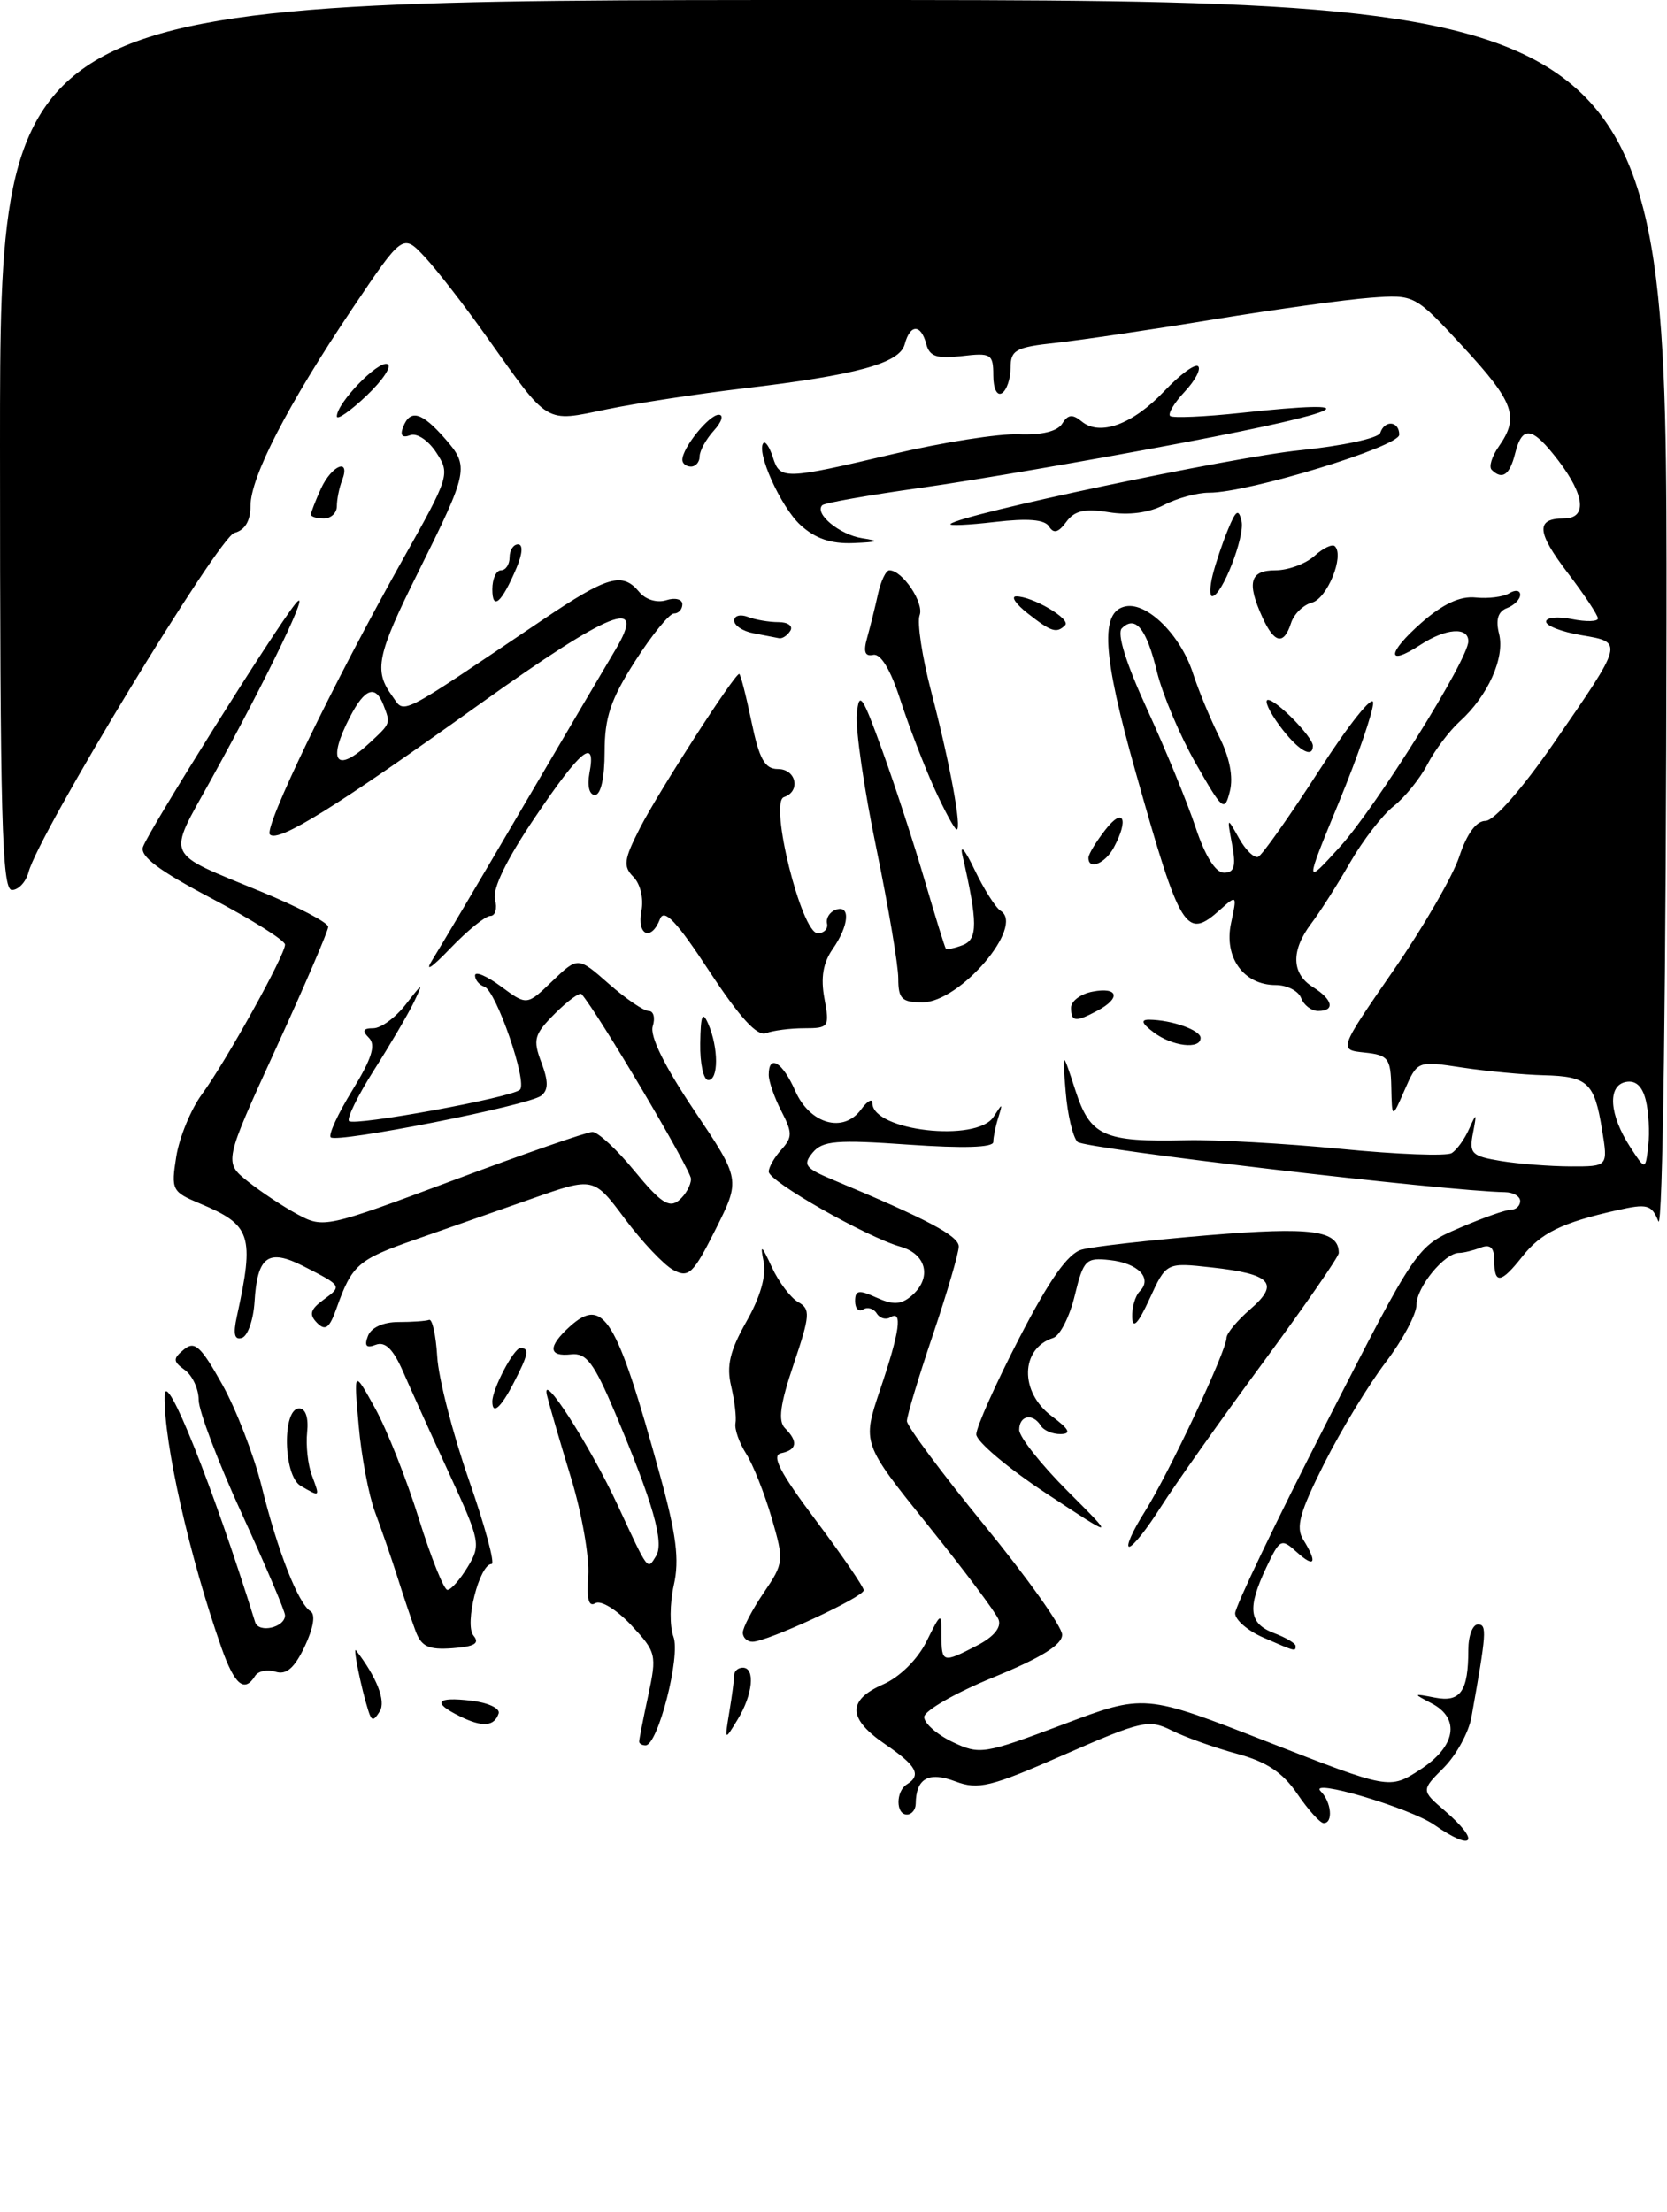 <?xml version="1.0" encoding="UTF-8" standalone="no"?>
<!DOCTYPE svg PUBLIC "-//W3C//DTD SVG 1.1//EN" "http://www.w3.org/Graphics/SVG/1.1/DTD/svg11.dtd" >
<svg xmlns="http://www.w3.org/2000/svg" xmlns:xlink="http://www.w3.org/1999/xlink" version="1.1" viewBox="0 0 193 256">
 <g >
 <path fill="currentColor"
d=" M 166.07 211.20 C 163.25 209.23 151.30 205.70 152.92 207.32 C 154.15 208.55 154.37 211.00 153.25 210.99 C 152.84 210.99 151.47 209.47 150.20 207.61 C 148.51 205.13 146.65 203.89 143.20 202.96 C 140.62 202.26 137.22 201.05 135.66 200.27 C 133.01 198.95 132.21 199.13 123.21 203.07 C 114.67 206.82 113.27 207.16 110.60 206.16 C 107.51 204.99 106.05 205.81 106.02 208.75 C 106.01 209.44 105.55 210.00 105.00 210.00 C 103.70 210.00 103.70 207.30 105.00 206.50 C 106.71 205.44 106.12 204.34 102.51 201.88 C 98.14 198.91 98.06 196.77 102.25 194.93 C 104.16 194.09 106.22 192.06 107.25 190.00 C 108.97 186.55 109.00 186.54 109.00 189.25 C 109.00 192.46 109.14 192.50 113.13 190.43 C 115.05 189.44 115.96 188.34 115.61 187.43 C 115.31 186.64 111.63 181.73 107.43 176.51 C 99.81 167.03 99.81 167.03 101.90 160.82 C 104.18 154.09 104.53 151.55 103.07 152.46 C 102.56 152.77 101.85 152.57 101.50 152.00 C 101.15 151.43 100.44 151.23 99.93 151.54 C 99.42 151.86 99.00 151.43 99.00 150.58 C 99.00 149.31 99.43 149.24 101.47 150.17 C 103.36 151.03 104.30 151.00 105.47 150.02 C 107.93 147.98 107.33 145.15 104.25 144.28 C 100.33 143.17 89.00 136.72 89.00 135.60 C 89.00 135.08 89.66 133.93 90.47 133.04 C 91.75 131.62 91.75 131.08 90.47 128.60 C 89.66 127.04 89.00 125.15 89.00 124.39 C 89.00 121.94 90.60 122.91 92.07 126.25 C 93.76 130.09 97.65 131.19 99.69 128.40 C 100.41 127.42 101.00 127.08 101.00 127.65 C 101.00 130.87 113.09 132.26 115.03 129.25 C 116.08 127.62 116.11 127.62 115.58 129.33 C 115.26 130.34 115.00 131.61 115.00 132.16 C 115.00 132.81 111.52 132.91 105.22 132.47 C 96.87 131.88 95.24 132.01 94.09 133.39 C 92.92 134.80 93.21 135.19 96.41 136.53 C 107.40 141.12 111.00 143.03 111.00 144.26 C 111.00 145.01 109.65 149.62 108.00 154.50 C 106.35 159.38 105.00 163.86 105.00 164.46 C 105.00 165.06 109.04 170.48 113.97 176.52 C 118.91 182.56 122.96 188.25 122.97 189.18 C 122.99 190.34 120.56 191.85 115.00 194.12 C 110.60 195.92 107.00 197.99 107.00 198.71 C 107.00 199.44 108.48 200.74 110.28 201.60 C 113.43 203.10 113.91 203.02 123.03 199.59 C 132.50 196.02 132.50 196.02 146.69 201.56 C 160.87 207.10 160.87 207.10 164.42 204.80 C 168.55 202.13 169.11 198.89 165.75 197.13 C 163.56 195.99 163.57 195.97 166.15 196.47 C 169.09 197.04 170.00 195.74 170.00 190.92 C 170.00 189.31 170.50 188.00 171.11 188.00 C 172.18 188.00 172.11 188.95 170.36 198.72 C 170.05 200.49 168.60 203.12 167.16 204.57 C 164.53 207.20 164.53 207.20 167.26 209.55 C 171.48 213.18 170.61 214.37 166.07 211.20 Z  M 74.00 201.55 C 74.00 201.30 74.47 198.90 75.05 196.21 C 76.06 191.50 75.99 191.20 73.08 188.08 C 71.39 186.28 69.56 185.16 68.93 185.54 C 68.15 186.02 67.90 185.04 68.10 182.37 C 68.26 180.24 67.36 175.12 66.10 171.00 C 64.84 166.88 63.60 162.60 63.33 161.50 C 62.57 158.37 68.27 167.22 71.52 174.21 C 75.13 181.98 74.93 181.73 75.96 180.07 C 76.92 178.50 75.60 173.90 71.21 163.50 C 68.76 157.71 67.88 156.54 66.12 156.74 C 63.47 157.04 63.41 155.84 65.96 153.53 C 69.87 150.00 71.38 152.46 76.37 170.57 C 78.31 177.60 78.68 180.50 78.01 183.45 C 77.54 185.55 77.52 188.24 77.97 189.42 C 78.82 191.66 76.18 201.96 74.75 201.99 C 74.34 201.99 74.00 201.80 74.00 201.55 Z  M 84.44 198.12 C 84.75 196.27 85.00 194.36 85.00 193.88 C 85.00 193.39 85.45 193.00 86.00 193.00 C 87.47 193.00 87.16 196.13 85.40 199.00 C 83.88 201.50 83.88 201.50 84.44 198.12 Z  M 53.25 198.63 C 49.99 197.03 50.48 196.34 54.55 196.82 C 56.49 197.04 57.93 197.71 57.73 198.30 C 57.23 199.81 55.86 199.92 53.25 198.63 Z  M 42.64 197.97 C 41.83 195.43 40.82 190.48 41.22 191.00 C 43.63 194.12 44.70 196.87 43.97 198.05 C 43.24 199.23 43.03 199.21 42.64 197.97 Z  M 25.66 190.75 C 21.95 180.24 18.94 166.92 19.06 161.50 C 19.13 158.22 24.68 172.10 29.54 187.73 C 29.95 189.06 33.00 188.35 33.00 186.94 C 33.00 186.47 30.75 181.18 28.00 175.19 C 25.25 169.20 23.00 163.27 23.00 162.01 C 23.00 160.75 22.28 159.20 21.41 158.56 C 20.01 157.54 20.00 157.25 21.30 156.17 C 22.54 155.14 23.25 155.79 25.73 160.22 C 27.35 163.12 29.40 168.43 30.29 172.01 C 32.14 179.50 34.53 185.59 35.95 186.47 C 36.55 186.84 36.29 188.41 35.28 190.55 C 34.08 193.06 33.15 193.86 31.90 193.47 C 30.95 193.17 29.88 193.39 29.53 193.96 C 28.30 195.94 27.16 194.99 25.66 190.75 Z  M 48.11 188.75 C 47.65 187.51 46.70 184.70 46.01 182.50 C 45.31 180.30 44.14 176.93 43.42 175.00 C 42.70 173.07 41.84 168.57 41.53 165.00 C 40.95 158.50 40.95 158.50 43.44 163.00 C 44.80 165.47 47.08 171.21 48.49 175.75 C 49.91 180.29 51.40 184.00 51.80 184.00 C 52.21 184.00 53.26 182.81 54.15 181.34 C 55.69 178.80 55.61 178.36 52.03 170.59 C 49.98 166.14 47.57 160.82 46.68 158.77 C 45.53 156.14 44.60 155.22 43.51 155.63 C 42.41 156.06 42.15 155.77 42.60 154.61 C 42.97 153.64 44.37 153.00 46.11 153.00 C 47.70 153.00 49.30 152.89 49.68 152.75 C 50.05 152.61 50.47 154.53 50.62 157.00 C 50.76 159.47 52.41 165.89 54.28 171.25 C 56.15 176.61 57.34 181.00 56.92 181.00 C 55.51 181.00 53.74 187.98 54.82 189.29 C 55.57 190.19 54.95 190.56 52.39 190.75 C 49.61 190.95 48.79 190.57 48.11 188.75 Z  M 146.25 189.51 C 144.46 188.73 143.00 187.47 143.00 186.71 C 143.00 185.95 147.73 176.09 153.51 164.78 C 164.02 144.24 164.02 144.24 168.95 142.12 C 171.65 140.95 174.35 140.00 174.94 140.00 C 175.52 140.00 176.00 139.55 176.00 139.00 C 176.00 138.45 175.21 137.99 174.25 137.97 C 167.44 137.86 125.54 132.94 124.75 132.15 C 124.22 131.62 123.59 129.00 123.38 126.34 C 122.98 121.50 122.98 121.50 124.49 126.14 C 126.23 131.50 127.73 132.18 137.37 131.96 C 140.74 131.88 148.79 132.33 155.25 132.96 C 161.72 133.60 167.49 133.82 168.07 133.45 C 168.66 133.09 169.57 131.83 170.09 130.65 C 170.95 128.72 170.99 128.77 170.54 131.12 C 170.07 133.50 170.37 133.80 173.76 134.36 C 175.82 134.70 179.45 134.98 181.84 134.99 C 186.18 135.00 186.18 135.00 185.48 130.75 C 184.60 125.28 183.83 124.57 178.72 124.44 C 176.40 124.38 172.16 123.98 169.30 123.55 C 164.11 122.76 164.11 122.76 162.63 126.13 C 161.16 129.50 161.16 129.50 161.08 125.81 C 161.01 122.47 160.72 122.10 157.99 121.81 C 154.98 121.50 154.98 121.50 161.29 112.36 C 164.77 107.34 168.22 101.37 168.96 99.11 C 169.83 96.48 170.92 95.00 171.99 95.00 C 172.97 95.00 176.23 91.29 179.83 86.09 C 188.02 74.24 188.00 74.34 183.07 73.51 C 180.83 73.13 179.00 72.43 179.00 71.94 C 179.00 71.45 180.35 71.32 182.00 71.65 C 183.65 71.98 185.00 71.94 185.00 71.57 C 185.00 71.19 183.43 68.83 181.52 66.32 C 177.89 61.57 177.78 60.00 181.06 60.00 C 183.75 60.00 183.51 57.36 180.45 53.34 C 177.40 49.35 176.25 49.16 175.41 52.50 C 174.79 54.98 173.92 55.58 172.70 54.37 C 172.35 54.02 172.73 52.80 173.54 51.65 C 175.92 48.25 175.30 46.54 169.40 40.15 C 163.79 34.08 163.79 34.08 158.65 34.46 C 155.82 34.67 147.65 35.80 140.50 36.97 C 133.35 38.15 125.14 39.36 122.25 39.68 C 117.59 40.18 117.00 40.51 117.00 42.56 C 117.00 43.84 116.55 45.16 116.00 45.50 C 115.43 45.85 115.00 44.97 115.00 43.45 C 115.00 40.97 114.74 40.81 111.36 41.21 C 108.46 41.54 107.62 41.26 107.24 39.82 C 106.63 37.48 105.37 37.49 104.75 39.83 C 104.17 42.05 99.19 43.41 86.00 44.96 C 80.78 45.58 73.69 46.66 70.25 47.37 C 63.01 48.87 63.63 49.24 56.36 39.00 C 53.83 35.42 50.60 31.27 49.20 29.76 C 46.64 27.02 46.64 27.02 40.76 35.76 C 33.33 46.82 29.00 55.20 29.00 58.57 C 29.00 60.28 28.36 61.36 27.14 61.67 C 25.32 62.15 4.47 96.50 3.31 100.92 C 3.01 102.06 2.14 103.00 1.38 103.00 C 0.22 103.00 0.00 94.68 0.00 51.50 C 0.00 0.00 0.00 0.00 96.50 0.00 C 193.00 0.00 193.00 0.00 192.94 71.75 C 192.90 113.53 192.51 142.60 192.00 141.34 C 191.22 139.41 190.72 139.27 187.19 140.07 C 180.83 141.50 178.39 142.69 176.24 145.43 C 173.78 148.55 173.00 148.66 173.00 145.89 C 173.00 144.38 172.55 143.96 171.42 144.39 C 170.55 144.73 169.42 145.00 168.92 145.00 C 167.25 145.00 164.00 148.96 164.00 150.99 C 164.00 152.09 162.39 155.09 160.42 157.67 C 158.46 160.25 155.26 165.51 153.31 169.38 C 150.47 175.03 149.99 176.75 150.89 178.19 C 152.56 180.88 152.23 181.52 150.13 179.62 C 148.35 178.01 148.18 178.09 146.63 181.36 C 144.38 186.11 144.58 187.89 147.50 189.00 C 148.88 189.52 150.00 190.19 150.00 190.48 C 150.00 191.15 150.06 191.17 146.25 189.51 Z  M 190.54 127.31 C 190.13 125.68 189.36 124.99 188.21 125.22 C 186.08 125.67 186.32 129.02 188.74 132.75 C 190.50 135.45 190.50 135.45 190.83 132.60 C 191.01 131.04 190.88 128.66 190.54 127.31 Z  M 86.00 188.95 C 86.00 188.37 87.09 186.29 88.41 184.34 C 90.76 180.89 90.79 180.64 89.33 175.64 C 88.50 172.81 87.18 169.48 86.38 168.23 C 85.58 166.98 85.03 165.40 85.15 164.73 C 85.28 164.05 85.05 162.12 84.65 160.42 C 84.09 158.06 84.50 156.33 86.42 152.94 C 88.02 150.13 88.74 147.63 88.41 146.02 C 87.99 143.94 88.16 144.05 89.36 146.65 C 90.16 148.38 91.54 150.20 92.41 150.69 C 93.85 151.50 93.80 152.20 91.89 157.87 C 90.32 162.51 90.06 164.46 90.88 165.28 C 92.43 166.83 92.28 167.80 90.44 168.18 C 89.27 168.42 90.27 170.37 94.44 175.93 C 97.50 180.01 100.00 183.66 100.00 184.04 C 100.00 184.83 88.83 190.00 87.12 190.00 C 86.51 190.00 86.00 189.53 86.00 188.95 Z  M 132.55 174.93 C 135.32 170.53 142.00 156.33 142.00 154.83 C 142.00 154.32 143.24 152.83 144.75 151.52 C 148.20 148.54 147.19 147.44 140.27 146.68 C 135.03 146.10 135.03 146.10 133.10 150.30 C 131.77 153.20 131.14 153.86 131.08 152.45 C 131.04 151.32 131.43 149.97 131.96 149.44 C 133.46 147.94 131.77 146.18 128.49 145.83 C 125.71 145.52 125.44 145.80 124.43 149.94 C 123.84 152.38 122.72 154.59 121.93 154.84 C 118.13 156.06 118.03 161.11 121.75 163.88 C 123.80 165.41 124.07 165.94 122.81 165.97 C 121.88 165.99 120.84 165.55 120.50 165.00 C 119.57 163.50 118.00 163.80 118.00 165.48 C 118.00 166.29 120.51 169.47 123.58 172.54 C 129.16 178.12 129.16 178.12 121.10 172.81 C 116.67 169.89 113.04 166.82 113.03 166.00 C 113.03 165.18 115.26 160.17 118.00 154.87 C 121.53 148.04 123.64 145.06 125.24 144.62 C 126.48 144.27 133.06 143.53 139.85 142.96 C 151.89 141.96 155.00 142.38 155.00 145.01 C 155.00 145.44 151.02 151.18 146.16 157.78 C 141.30 164.38 136.02 171.85 134.41 174.38 C 132.81 176.92 131.16 179.00 130.74 179.00 C 130.32 179.00 131.13 177.17 132.55 174.93 Z  M 34.80 171.95 C 32.79 170.77 32.65 163.00 34.64 163.00 C 35.38 163.00 35.74 164.09 35.56 165.75 C 35.40 167.26 35.64 169.51 36.11 170.75 C 37.06 173.30 37.09 173.28 34.80 171.95 Z  M 57.00 162.20 C 57.00 160.75 59.48 156.02 60.25 156.01 C 61.33 156.00 61.19 156.73 59.47 160.05 C 57.98 162.94 57.00 163.79 57.00 162.20 Z  M 27.42 152.37 C 29.48 142.95 29.09 141.77 23.13 139.28 C 19.91 137.93 19.79 137.71 20.41 133.83 C 20.77 131.61 22.10 128.38 23.37 126.65 C 26.14 122.89 33.00 110.54 33.00 109.32 C 33.00 108.84 29.18 106.44 24.51 103.98 C 18.37 100.75 16.16 99.08 16.56 98.00 C 17.29 95.99 31.70 73.01 34.16 69.93 C 36.37 67.16 31.05 78.27 24.41 90.27 C 19.32 99.47 18.89 98.51 30.25 103.20 C 34.51 104.95 38.00 106.78 38.00 107.26 C 38.00 107.73 35.28 114.06 31.96 121.31 C 25.92 134.50 25.92 134.50 28.67 136.71 C 30.19 137.92 32.79 139.65 34.47 140.55 C 37.45 142.16 37.80 142.08 52.47 136.60 C 60.70 133.52 67.95 131.00 68.59 131.00 C 69.23 131.00 71.43 133.04 73.48 135.54 C 76.47 139.18 77.48 139.85 78.60 138.92 C 79.37 138.28 80.00 137.16 80.00 136.43 C 80.00 135.40 69.20 117.18 67.33 115.05 C 67.12 114.81 65.73 115.82 64.25 117.30 C 61.84 119.71 61.67 120.30 62.68 122.96 C 63.51 125.17 63.50 126.15 62.65 126.81 C 61.19 127.94 38.99 132.32 38.29 131.62 C 38.00 131.33 39.13 128.88 40.80 126.17 C 43.04 122.53 43.54 120.94 42.72 120.12 C 41.89 119.29 42.03 119.00 43.22 119.00 C 44.11 119.00 45.80 117.76 46.97 116.25 C 48.99 113.65 49.04 113.64 47.91 116.00 C 47.24 117.38 45.17 120.91 43.29 123.86 C 41.42 126.81 40.12 129.45 40.41 129.74 C 41.02 130.35 59.18 127.03 60.19 126.12 C 61.11 125.29 57.44 114.65 56.08 114.19 C 55.49 114.00 55.00 113.41 55.00 112.89 C 55.00 112.37 56.35 112.94 58.00 114.16 C 61.00 116.38 61.00 116.38 63.95 113.54 C 66.91 110.71 66.91 110.71 70.49 113.86 C 72.46 115.59 74.53 117.00 75.10 117.00 C 75.67 117.00 75.88 117.80 75.57 118.77 C 75.21 119.90 76.95 123.42 80.38 128.52 C 85.74 136.50 85.74 136.50 82.85 142.27 C 80.26 147.43 79.74 147.93 77.96 146.98 C 76.87 146.40 74.35 143.73 72.35 141.06 C 68.73 136.21 68.73 136.21 61.62 138.71 C 57.70 140.09 51.59 142.23 48.04 143.47 C 41.43 145.78 40.76 146.36 38.96 151.41 C 38.15 153.71 37.67 154.07 36.71 153.10 C 35.76 152.13 35.91 151.56 37.43 150.44 C 39.63 148.82 39.64 148.84 35.14 146.54 C 31.05 144.46 29.79 145.38 29.47 150.66 C 29.34 152.73 28.69 154.60 28.02 154.83 C 27.15 155.12 26.97 154.40 27.42 152.37 Z  M 81.07 120.75 C 81.12 117.46 81.33 116.95 82.00 118.50 C 83.20 121.29 83.20 125.00 82.00 125.00 C 81.45 125.00 81.03 123.09 81.07 120.75 Z  M 133.56 119.47 C 132.18 118.43 132.04 118.00 133.06 118.01 C 135.67 118.04 139.00 119.22 139.00 120.12 C 139.00 121.49 135.71 121.10 133.56 119.47 Z  M 82.13 112.41 C 78.36 106.66 76.90 105.11 76.42 106.34 C 75.41 108.97 73.72 108.27 74.26 105.44 C 74.54 103.98 74.14 102.29 73.33 101.48 C 72.12 100.26 72.23 99.48 74.08 95.85 C 76.19 91.71 85.02 78.00 85.58 78.00 C 85.73 78.00 86.37 80.47 87.00 83.50 C 87.91 87.87 88.54 89.00 90.07 89.00 C 92.19 89.00 92.74 91.59 90.76 92.25 C 89.02 92.83 92.79 108.00 94.67 108.00 C 95.40 108.00 95.89 107.49 95.75 106.88 C 95.61 106.26 96.06 105.54 96.75 105.29 C 98.50 104.65 98.31 107.11 96.40 109.84 C 95.29 111.43 95.00 113.17 95.45 115.56 C 96.06 118.85 95.96 119.00 93.13 119.00 C 91.50 119.00 89.50 119.26 88.68 119.57 C 87.66 119.96 85.66 117.78 82.13 112.41 Z  M 124.00 116.62 C 124.00 115.86 125.12 115.02 126.50 114.76 C 129.47 114.19 129.80 115.50 127.07 116.96 C 124.51 118.33 124.00 118.27 124.00 116.62 Z  M 150.64 115.50 C 150.32 114.67 148.99 114.00 147.69 114.00 C 143.98 114.00 141.67 110.79 142.53 106.82 C 143.23 103.58 143.20 103.54 141.30 105.25 C 137.30 108.83 136.69 107.85 131.47 89.32 C 127.62 75.67 127.33 70.74 130.34 70.17 C 132.84 69.69 136.69 73.52 138.11 77.90 C 138.75 79.88 140.12 83.19 141.15 85.25 C 142.36 87.65 142.81 89.92 142.39 91.57 C 141.78 94.01 141.56 93.82 138.43 88.33 C 136.60 85.12 134.59 80.36 133.95 77.75 C 132.74 72.74 131.45 71.15 129.88 72.72 C 129.29 73.31 130.38 76.80 132.81 82.08 C 134.93 86.71 137.46 92.86 138.42 95.75 C 139.52 99.07 140.73 101.00 141.71 101.00 C 142.90 101.00 143.12 100.27 142.65 97.75 C 142.05 94.52 142.05 94.52 143.44 97.00 C 144.21 98.38 145.21 99.35 145.67 99.16 C 146.13 98.97 149.30 94.47 152.73 89.16 C 156.15 83.85 158.96 80.33 158.98 81.33 C 158.99 82.34 157.21 87.52 155.02 92.83 C 151.04 102.50 151.04 102.50 155.12 98.02 C 159.35 93.35 170.00 76.32 170.00 74.21 C 170.00 72.51 167.37 72.71 164.43 74.64 C 160.48 77.22 160.57 75.58 164.57 72.07 C 167.07 69.88 169.05 68.96 170.86 69.15 C 172.31 69.30 174.06 69.08 174.75 68.65 C 175.44 68.23 176.00 68.31 176.00 68.83 C 176.00 69.36 175.31 70.05 174.48 70.37 C 173.43 70.77 173.14 71.71 173.56 73.37 C 174.25 76.13 172.26 80.55 169.00 83.50 C 167.79 84.60 166.11 86.83 165.26 88.46 C 164.42 90.09 162.66 92.26 161.36 93.29 C 160.06 94.31 157.79 97.25 156.31 99.82 C 154.83 102.40 152.81 105.57 151.81 106.88 C 149.45 110.00 149.51 112.68 152.00 114.23 C 154.32 115.68 154.61 117.00 152.61 117.00 C 151.84 117.00 150.95 116.33 150.64 115.50 Z  M 104.00 113.24 C 104.00 111.72 102.85 104.92 101.45 98.12 C 100.04 91.33 99.03 84.36 99.20 82.64 C 99.46 79.89 99.83 80.43 102.20 87.00 C 103.69 91.12 105.89 97.88 107.09 102.00 C 108.30 106.12 109.38 109.62 109.50 109.77 C 109.62 109.92 110.50 109.75 111.46 109.38 C 113.22 108.70 113.21 106.77 111.43 99.00 C 111.11 97.62 111.74 98.36 112.82 100.63 C 113.91 102.90 115.27 105.05 115.85 105.41 C 118.69 107.16 111.14 116.00 106.80 116.00 C 104.41 116.00 104.00 115.60 104.00 113.24 Z  M 50.11 111.00 C 50.97 109.62 55.64 101.75 60.47 93.50 C 65.31 85.25 70.15 77.04 71.22 75.25 C 75.01 68.92 70.74 70.62 55.55 81.48 C 38.88 93.41 32.21 97.55 31.25 96.58 C 30.49 95.82 38.57 79.10 46.66 64.70 C 52.04 55.14 52.13 54.84 50.51 52.37 C 49.58 50.95 48.25 50.07 47.48 50.37 C 46.58 50.71 46.30 50.39 46.66 49.45 C 47.48 47.31 48.81 47.67 51.51 50.75 C 54.36 54.01 54.27 54.46 48.38 66.29 C 43.64 75.80 43.26 77.61 45.39 80.52 C 46.94 82.65 45.65 83.30 62.80 71.75 C 70.38 66.64 72.06 66.16 74.02 68.52 C 74.75 69.40 76.07 69.80 77.14 69.46 C 78.16 69.13 79.00 69.35 79.00 69.93 C 79.00 70.52 78.56 71.00 78.03 71.00 C 77.50 71.00 75.47 73.48 73.53 76.52 C 70.70 80.94 70.00 83.03 70.00 87.02 C 70.00 90.02 69.56 92.00 68.88 92.00 C 68.23 92.00 67.97 90.96 68.24 89.50 C 69.06 85.25 67.27 86.69 61.94 94.59 C 58.66 99.44 56.99 102.87 57.31 104.09 C 57.59 105.14 57.35 106.00 56.77 106.00 C 56.20 106.00 54.12 107.69 52.14 109.75 C 49.87 112.11 49.12 112.57 50.11 111.00 Z  M 42.81 85.96 C 45.26 83.68 45.23 83.76 44.39 81.58 C 43.48 79.21 42.23 79.66 40.53 82.95 C 37.83 88.16 38.91 89.59 42.81 85.96 Z  M 126.02 99.25 C 126.03 98.84 126.92 97.38 128.00 96.00 C 130.06 93.36 130.72 94.78 128.96 98.07 C 127.96 99.95 125.98 100.75 126.02 99.25 Z  M 108.18 91.25 C 107.00 88.64 105.22 84.03 104.24 81.00 C 103.11 77.50 101.96 75.61 101.10 75.79 C 100.13 76.00 99.93 75.43 100.40 73.79 C 100.75 72.53 101.32 70.26 101.65 68.75 C 101.98 67.24 102.57 66.00 102.97 66.00 C 104.48 66.00 107.02 69.78 106.47 71.21 C 106.16 72.04 106.76 76.04 107.83 80.11 C 109.99 88.38 111.39 96.00 110.76 96.00 C 110.53 96.00 109.37 93.86 108.18 91.25 Z  M 148.16 84.00 C 146.94 82.35 146.33 81.00 146.80 81.00 C 147.79 81.00 152.00 85.30 152.00 86.31 C 152.00 87.87 150.24 86.81 148.16 84.00 Z  M 87.25 73.29 C 86.01 73.06 85.00 72.39 85.00 71.82 C 85.00 71.25 85.71 71.06 86.58 71.39 C 87.45 71.73 89.05 72.00 90.14 72.00 C 91.23 72.00 91.84 72.45 91.50 73.00 C 91.16 73.55 90.57 73.94 90.19 73.86 C 89.81 73.79 88.49 73.53 87.25 73.29 Z  M 146.16 71.45 C 144.32 67.41 144.71 66.00 147.67 66.00 C 149.14 66.00 151.17 65.25 152.18 64.34 C 153.19 63.43 154.26 62.92 154.55 63.22 C 155.67 64.34 153.65 69.28 151.89 69.74 C 150.89 70.00 149.80 71.07 149.47 72.11 C 148.64 74.70 147.54 74.48 146.16 71.45 Z  M 119.00 71.00 C 117.62 69.92 117.01 69.03 117.64 69.02 C 119.49 68.99 124.02 71.64 123.32 72.35 C 122.34 73.33 121.73 73.14 119.00 71.00 Z  M 57.00 68.20 C 57.00 66.99 57.45 66.00 58.00 66.00 C 58.55 66.00 59.00 65.33 59.00 64.50 C 59.00 63.67 59.44 63.00 59.98 63.00 C 60.57 63.00 60.50 64.09 59.79 65.75 C 58.08 69.77 57.00 70.72 57.00 68.20 Z  M 140.40 66.54 C 140.74 65.19 141.53 62.83 142.17 61.29 C 143.10 59.02 143.40 58.84 143.74 60.31 C 144.16 62.08 141.46 69.00 140.34 69.00 C 140.04 69.00 140.06 67.89 140.40 66.54 Z  M 92.66 60.75 C 90.38 58.65 87.48 52.19 88.40 51.26 C 88.63 51.04 89.11 51.78 89.48 52.92 C 90.30 55.54 90.80 55.52 103.39 52.55 C 109.10 51.20 115.65 50.17 117.94 50.26 C 120.59 50.37 122.43 49.92 122.98 49.03 C 123.64 47.96 124.17 47.90 125.23 48.77 C 127.33 50.52 131.15 49.12 134.80 45.26 C 136.62 43.34 138.38 42.05 138.72 42.39 C 139.06 42.73 138.36 44.05 137.16 45.33 C 135.96 46.60 135.20 47.87 135.47 48.14 C 135.74 48.40 139.45 48.24 143.73 47.78 C 159.04 46.12 156.17 47.59 137.00 51.23 C 126.28 53.27 112.59 55.62 106.59 56.46 C 100.59 57.30 95.47 58.20 95.20 58.47 C 94.24 59.43 97.21 61.89 99.82 62.29 C 101.92 62.61 101.70 62.73 98.81 62.85 C 96.22 62.96 94.38 62.33 92.66 60.75 Z  M 121.46 60.94 C 120.96 60.12 119.00 59.96 115.17 60.41 C 112.11 60.77 109.80 60.87 110.05 60.64 C 111.22 59.53 142.60 52.91 150.50 52.11 C 155.41 51.61 159.60 50.71 159.80 50.10 C 160.31 48.56 162.00 48.72 162.00 50.31 C 162.00 51.69 144.50 57.03 140.00 57.02 C 138.62 57.01 136.26 57.66 134.76 58.44 C 133.03 59.35 130.66 59.66 128.36 59.28 C 125.58 58.83 124.40 59.10 123.45 60.40 C 122.54 61.64 121.99 61.79 121.46 60.94 Z  M 36.00 59.55 C 36.00 59.30 36.52 57.95 37.16 56.55 C 38.41 53.82 40.62 52.94 39.61 55.58 C 39.27 56.45 39.00 57.80 39.00 58.58 C 39.00 59.36 38.33 60.00 37.50 60.00 C 36.67 60.00 36.00 59.80 36.00 59.55 Z  M 79.00 53.22 C 79.00 51.83 82.09 48.00 83.21 48.00 C 83.82 48.00 83.57 48.82 82.65 49.83 C 81.74 50.83 81.00 52.18 81.00 52.83 C 81.00 53.47 80.55 54.00 80.00 54.00 C 79.45 54.00 79.00 53.65 79.00 53.22 Z  M 39.00 48.18 C 39.00 46.65 43.73 41.74 44.84 42.13 C 45.43 42.33 44.35 43.97 42.45 45.78 C 40.55 47.58 39.00 48.66 39.00 48.18 Z "/>
</g>
</svg>